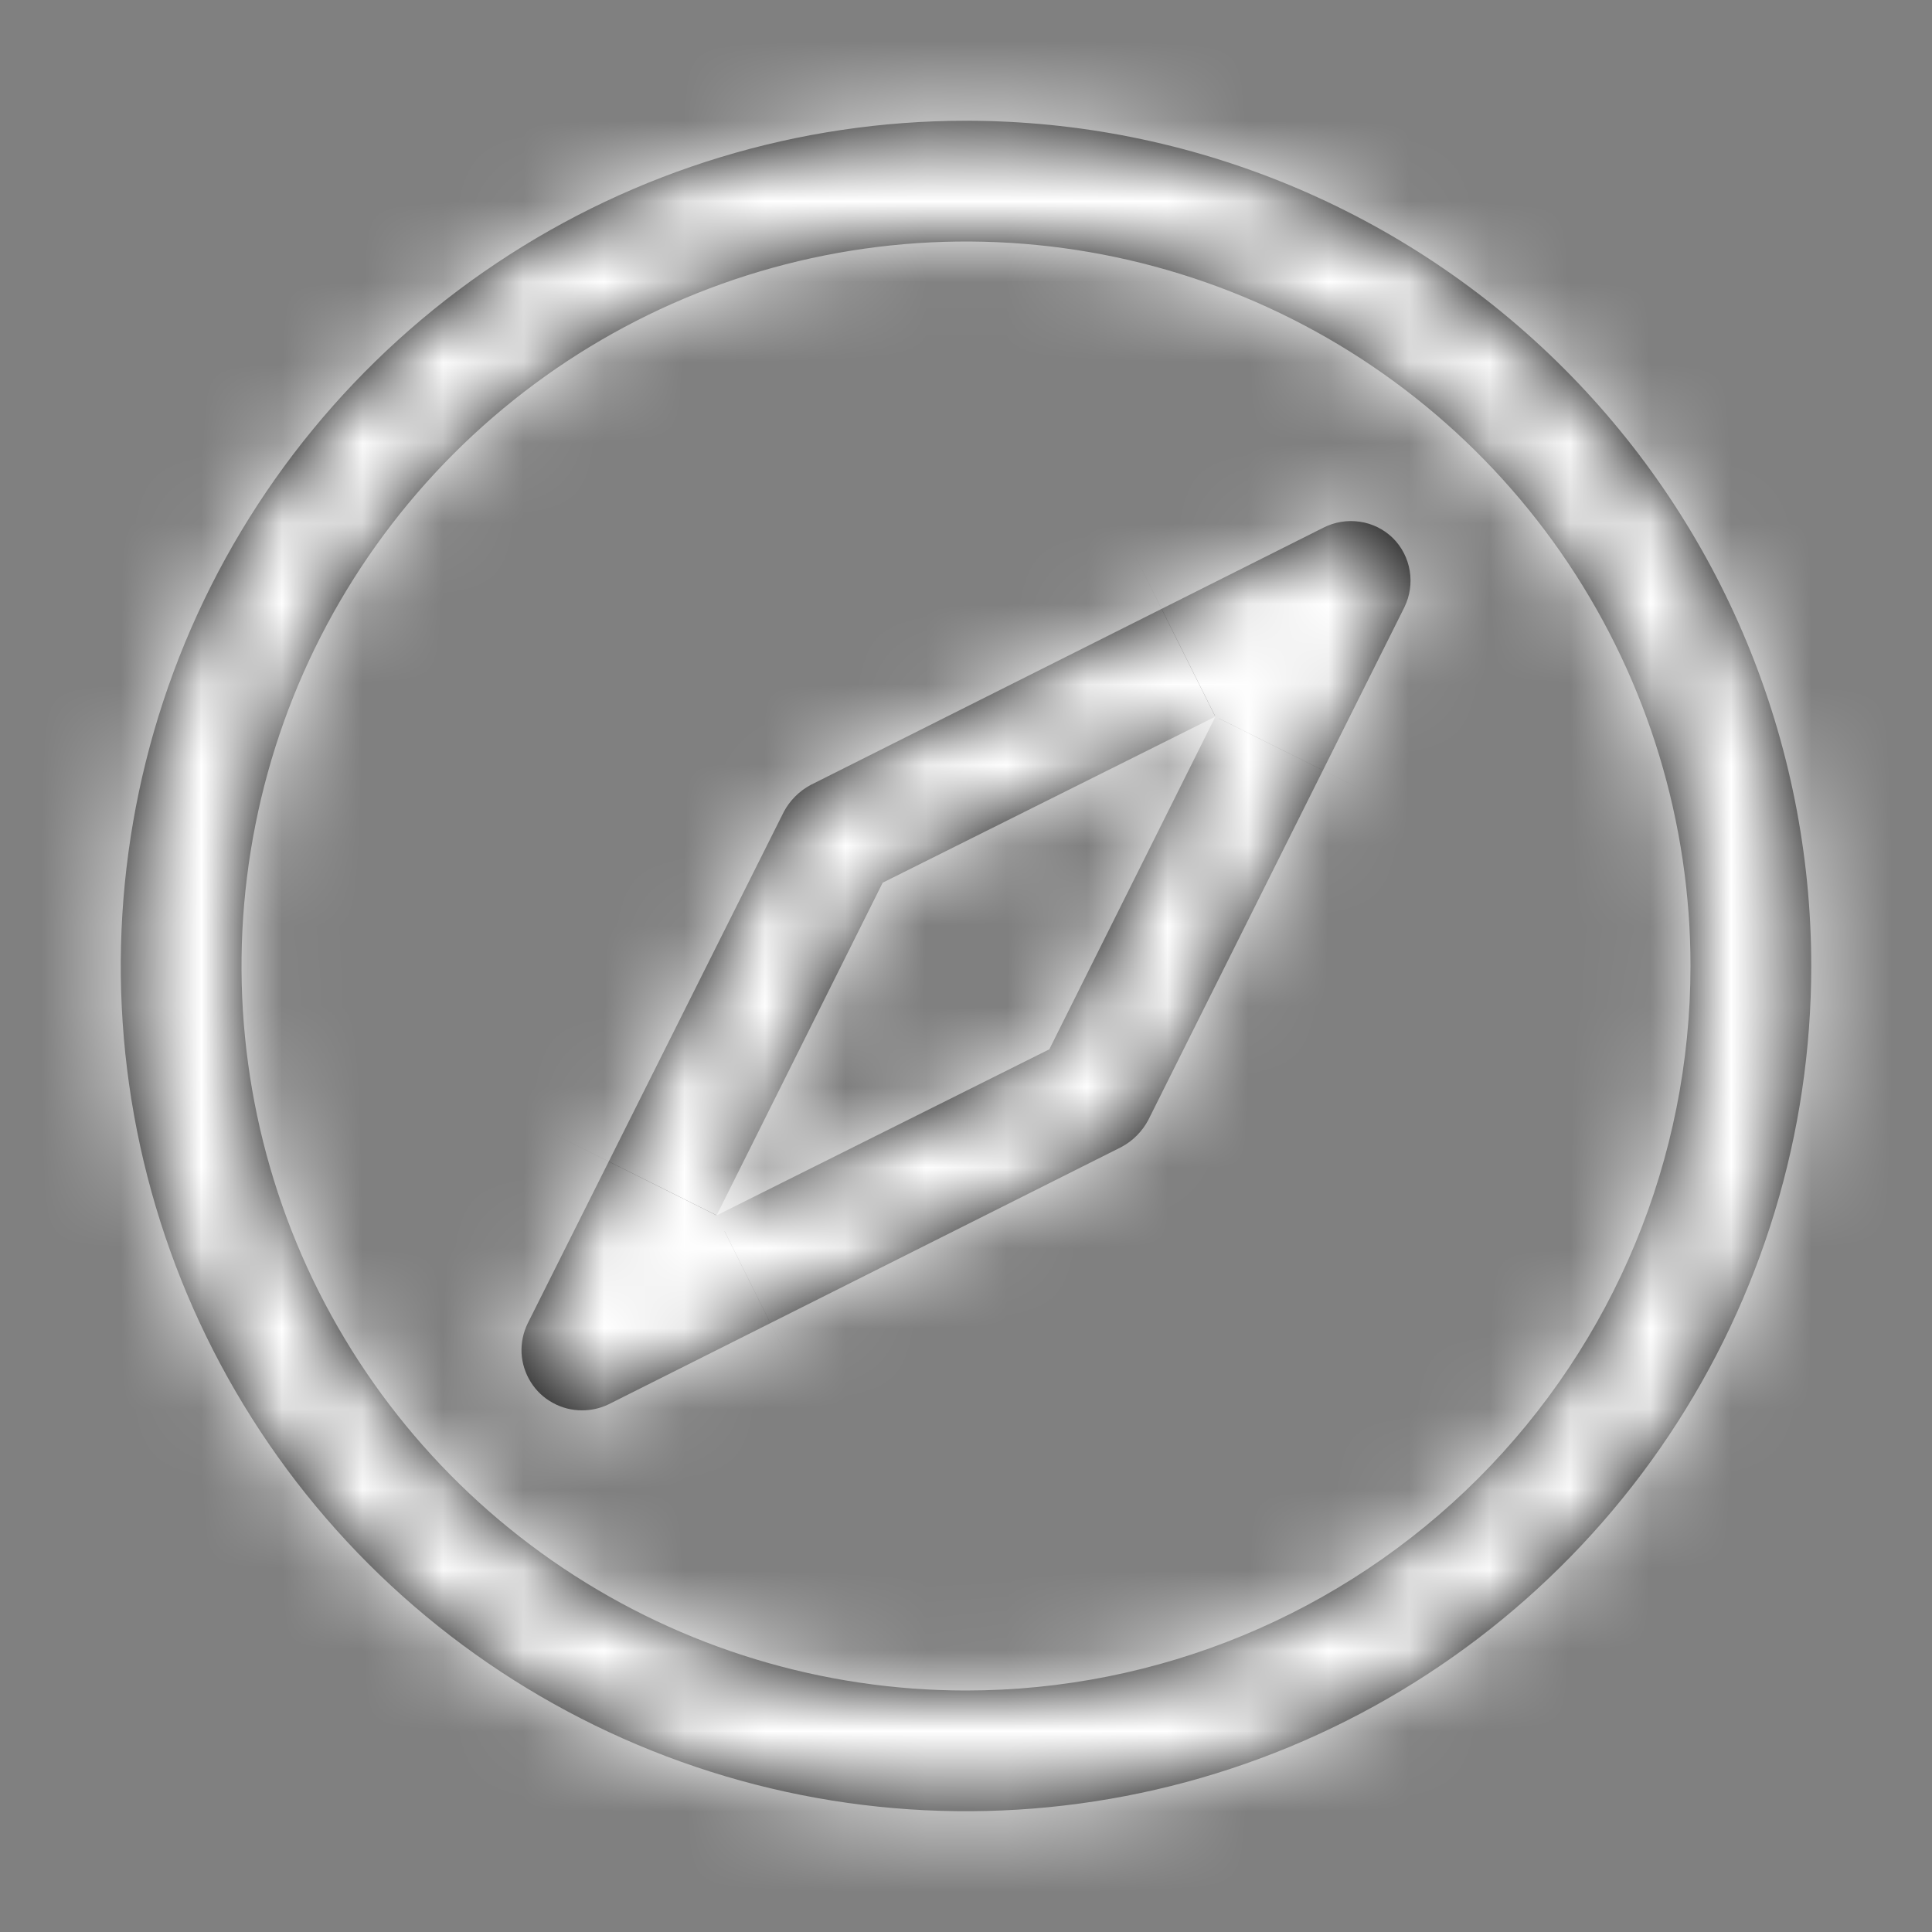 <svg width="24" height="24" viewBox="0 0 24 24" fill="none" xmlns="http://www.w3.org/2000/svg">
<rect x="0" y="0" width="24" height="24" fill="#808080" stroke="none"/>
<mask id="path-1-inside-1_37_2715" fill="white">
<path d="M12 1.5C9.923 1.5 7.893 2.116 6.167 3.27C4.44 4.423 3.094 6.063 2.299 7.982C1.505 9.9 1.297 12.012 1.702 14.048C2.107 16.085 3.107 17.956 4.575 19.425C6.044 20.893 7.915 21.893 9.952 22.298C11.988 22.703 14.1 22.495 16.018 21.701C17.937 20.906 19.577 19.56 20.73 17.834C21.884 16.107 22.5 14.077 22.5 12C22.5 9.215 21.394 6.545 19.425 4.575C17.456 2.606 14.785 1.5 12 1.5ZM12 21C10.22 21 8.48 20.472 7 19.483C5.52 18.494 4.366 17.089 3.685 15.444C3.004 13.8 2.826 11.99 3.173 10.244C3.52 8.498 4.377 6.895 5.636 5.636C6.895 4.377 8.498 3.52 10.244 3.173C11.99 2.826 13.8 3.004 15.444 3.685C17.089 4.366 18.494 5.52 19.483 7C20.472 8.48 21 10.22 21 12C21 14.387 20.052 16.676 18.364 18.364C16.676 20.052 14.387 21 12 21ZM16.44 6.555L10.072 9.75C9.929 9.826 9.811 9.944 9.735 10.088L6.555 16.44C6.499 16.555 6.473 16.681 6.479 16.809C6.486 16.936 6.525 17.059 6.593 17.168C6.66 17.276 6.754 17.365 6.866 17.426C6.977 17.488 7.103 17.52 7.23 17.52C7.344 17.52 7.457 17.495 7.56 17.445L13.928 14.25C14.071 14.174 14.189 14.056 14.265 13.912L17.445 7.545C17.514 7.404 17.538 7.246 17.512 7.091C17.487 6.936 17.413 6.793 17.302 6.683C17.19 6.574 17.046 6.503 16.892 6.481C16.737 6.458 16.579 6.484 16.44 6.555ZM13.035 13.035L8.902 15.098L10.965 10.965L15.098 8.902L13.035 13.035Z"/>
</mask>
<path d="M12 1.5C9.923 1.5 7.893 2.116 6.167 3.27C4.44 4.423 3.094 6.063 2.299 7.982C1.505 9.9 1.297 12.012 1.702 14.048C2.107 16.085 3.107 17.956 4.575 19.425C6.044 20.893 7.915 21.893 9.952 22.298C11.988 22.703 14.1 22.495 16.018 21.701C17.937 20.906 19.577 19.56 20.73 17.834C21.884 16.107 22.5 14.077 22.5 12C22.5 9.215 21.394 6.545 19.425 4.575C17.456 2.606 14.785 1.5 12 1.5ZM12 21C10.22 21 8.48 20.472 7 19.483C5.52 18.494 4.366 17.089 3.685 15.444C3.004 13.8 2.826 11.99 3.173 10.244C3.52 8.498 4.377 6.895 5.636 5.636C6.895 4.377 8.498 3.52 10.244 3.173C11.99 2.826 13.8 3.004 15.444 3.685C17.089 4.366 18.494 5.52 19.483 7C20.472 8.48 21 10.22 21 12C21 14.387 20.052 16.676 18.364 18.364C16.676 20.052 14.387 21 12 21ZM16.44 6.555L10.072 9.75C9.929 9.826 9.811 9.944 9.735 10.088L6.555 16.44C6.499 16.555 6.473 16.681 6.479 16.809C6.486 16.936 6.525 17.059 6.593 17.168C6.66 17.276 6.754 17.365 6.866 17.426C6.977 17.488 7.103 17.52 7.23 17.52C7.344 17.52 7.457 17.495 7.56 17.445L13.928 14.25C14.071 14.174 14.189 14.056 14.265 13.912L17.445 7.545C17.514 7.404 17.538 7.246 17.512 7.091C17.487 6.936 17.413 6.793 17.302 6.683C17.19 6.574 17.046 6.503 16.892 6.481C16.737 6.458 16.579 6.484 16.44 6.555ZM13.035 13.035L8.902 15.098L10.965 10.965L15.098 8.902L13.035 13.035Z" fill="black"/>
<path d="M12 21V37V21ZM21 12H37H21ZM16.44 6.555L23.616 20.856L23.676 20.825L23.736 20.795L16.44 6.555ZM10.072 9.75L2.897 -4.551L2.745 -4.474L2.594 -4.395L10.072 9.75ZM9.735 10.088L-4.41 2.609L-4.493 2.766L-4.572 2.925L9.735 10.088ZM6.555 16.44L-7.752 9.278L-7.783 9.339L-7.813 9.4L6.555 16.44ZM7.23 17.52L7.295 1.52L7.247 1.52L7.198 1.52L7.23 17.52ZM7.56 17.445L14.534 31.845L14.635 31.796L14.736 31.746L7.56 17.445ZM13.928 14.25L21.103 28.551L21.255 28.474L21.406 28.395L13.928 14.25ZM14.265 13.912L28.41 21.391L28.496 21.227L28.579 21.061L14.265 13.912ZM17.445 7.545L31.759 14.694L31.776 14.66L31.793 14.626L17.445 7.545ZM17.302 6.683L28.61 -4.637L28.509 -4.738L28.407 -4.837L17.302 6.683ZM13.035 13.035L20.18 27.351L24.964 24.964L27.351 20.18L13.035 13.035ZM8.902 15.098L-5.414 7.952L-26.797 50.797L16.047 29.413L8.902 15.098ZM10.965 10.965L3.82 -3.351L-0.964 -0.964L-3.351 3.82L10.965 10.965ZM15.098 8.902L29.413 16.047L50.797 -26.797L7.952 -5.414L15.098 8.902ZM12 -14.5C6.759 -14.5 1.635 -12.946 -2.723 -10.034L15.056 16.573C14.151 17.177 13.088 17.5 12 17.5V-14.5ZM-2.723 -10.034C-7.081 -7.122 -10.477 -2.983 -12.483 1.859L17.081 14.105C16.665 15.11 15.96 15.969 15.056 16.573L-2.723 -10.034ZM-12.483 1.859C-14.489 6.701 -15.013 12.029 -13.991 17.17L17.394 10.927C17.607 11.994 17.498 13.1 17.081 14.105L-12.483 1.859ZM-13.991 17.17C-12.968 22.31 -10.444 27.032 -6.738 30.738L15.889 8.111C16.658 8.88 17.182 9.86 17.394 10.927L-13.991 17.17ZM-6.738 30.738C-3.032 34.444 1.69 36.968 6.83 37.991L13.073 6.606C14.14 6.818 15.12 7.342 15.889 8.111L-6.738 30.738ZM6.83 37.991C11.971 39.013 17.299 38.489 22.141 36.483L9.895 6.919C10.9 6.502 12.006 6.393 13.073 6.606L6.83 37.991ZM22.141 36.483C26.983 34.477 31.122 31.081 34.034 26.723L7.427 8.944C8.031 8.04 8.89 7.335 9.895 6.919L22.141 36.483ZM34.034 26.723C36.946 22.365 38.5 17.241 38.5 12H6.5C6.5 10.912 6.823 9.849 7.427 8.944L34.034 26.723ZM38.5 12C38.5 4.972 35.708 -1.769 30.738 -6.738L8.111 15.889C7.079 14.858 6.5 13.459 6.5 12H38.5ZM30.738 -6.738C25.769 -11.708 19.028 -14.5 12 -14.5V17.5C10.541 17.5 9.142 16.921 8.111 15.889L30.738 -6.738ZM12 5C13.384 5 14.738 5.411 15.889 6.18L-1.889 32.787C2.222 35.534 7.055 37 12 37V5ZM15.889 6.18C17.04 6.949 17.937 8.042 18.467 9.321L-11.097 21.567C-9.205 26.135 -6 30.04 -1.889 32.787L15.889 6.18ZM18.467 9.321C18.997 10.6 19.136 12.008 18.866 13.366L-12.52 7.123C-13.484 11.972 -12.989 16.999 -11.097 21.567L18.467 9.321ZM18.866 13.366C18.595 14.723 17.929 15.971 16.95 16.95L-5.678 -5.678C-9.174 -2.181 -11.555 2.273 -12.52 7.123L18.866 13.366ZM16.95 16.95C15.971 17.929 14.723 18.595 13.366 18.866L7.123 -12.52C2.273 -11.555 -2.181 -9.174 -5.678 -5.678L16.95 16.95ZM13.366 18.866C12.008 19.136 10.6 18.997 9.321 18.467L21.567 -11.097C16.999 -12.989 11.972 -13.484 7.123 -12.52L13.366 18.866ZM9.321 18.467C8.042 17.937 6.949 17.04 6.18 15.889L32.787 -1.889C30.04 -6 26.135 -9.205 21.567 -11.097L9.321 18.467ZM6.18 15.889C5.411 14.738 5 13.384 5 12H37C37 7.055 35.534 2.222 32.787 -1.889L6.18 15.889ZM5 12C5 10.143 5.737 8.363 7.05 7.05L29.678 29.678C34.366 24.989 37 18.63 37 12H5ZM7.05 7.05C8.363 5.737 10.143 5 12 5V37C18.63 37 24.989 34.366 29.678 29.678L7.05 7.05ZM9.264 -7.746L2.897 -4.551L17.248 24.051L23.616 20.856L9.264 -7.746ZM2.594 -4.395C-0.391 -2.817 -2.832 -0.376 -4.41 2.609L23.88 17.566C22.454 20.263 20.248 22.469 17.551 23.895L2.594 -4.395ZM-4.572 2.925L-7.752 9.278L20.863 23.602L24.043 17.25L-4.572 2.925ZM-7.813 9.4C-9.065 11.956 -9.646 14.789 -9.499 17.632L22.458 15.985C22.592 18.573 22.063 21.153 20.923 23.48L-7.813 9.4ZM-9.499 17.632C-9.353 20.475 -8.484 23.234 -6.975 25.648L20.16 8.688C21.534 10.885 22.325 13.397 22.458 15.985L-9.499 17.632ZM-6.975 25.648C-5.467 28.061 -3.368 30.051 -0.877 31.428L14.608 3.424C16.876 4.678 18.787 6.49 20.16 8.688L-6.975 25.648ZM-0.877 31.428C1.614 32.806 4.415 33.526 7.262 33.52L7.198 1.52C9.79 1.515 12.34 2.17 14.608 3.424L-0.877 31.428ZM7.165 33.52C9.717 33.53 12.238 32.957 14.534 31.845L0.585 3.045C2.677 2.032 4.972 1.511 7.295 1.52L7.165 33.52ZM14.736 31.746L21.103 28.551L6.752 -0.051L0.384 3.144L14.736 31.746ZM21.406 28.395C24.391 26.817 26.832 24.376 28.41 21.391L0.12 6.434C1.546 3.737 3.752 1.531 6.449 0.105L21.406 28.395ZM28.579 21.061L31.759 14.694L3.131 0.396L-0.049 6.764L28.579 21.061ZM31.793 14.626C33.343 11.485 33.869 7.938 33.298 4.483L1.726 9.699C1.207 6.553 1.686 3.324 3.097 0.464L31.793 14.626ZM33.298 4.483C32.727 1.027 31.088 -2.162 28.61 -4.637L5.995 18.002C3.739 15.748 2.246 12.845 1.726 9.699L33.298 4.483ZM28.407 -4.837C25.893 -7.26 22.685 -8.837 19.232 -9.347L14.552 22.308C11.408 21.844 8.487 20.408 6.199 18.202L28.407 -4.837ZM19.232 -9.347C15.778 -9.858 12.251 -9.277 9.144 -7.685L23.736 20.795C20.907 22.244 17.696 22.773 14.552 22.308L19.232 -9.347ZM5.89 -1.281L1.757 0.781L16.047 29.413L20.18 27.351L5.89 -1.281ZM23.218 22.242L25.281 18.11L-3.351 3.82L-5.414 7.952L23.218 22.242ZM18.11 25.281L22.242 23.218L7.952 -5.414L3.82 -3.351L18.11 25.281ZM0.781 1.757L-1.281 5.89L27.351 20.18L29.413 16.047L0.781 1.757Z" fill="white" mask="url(#path-1-inside-1_37_2715)"/>
</svg>
